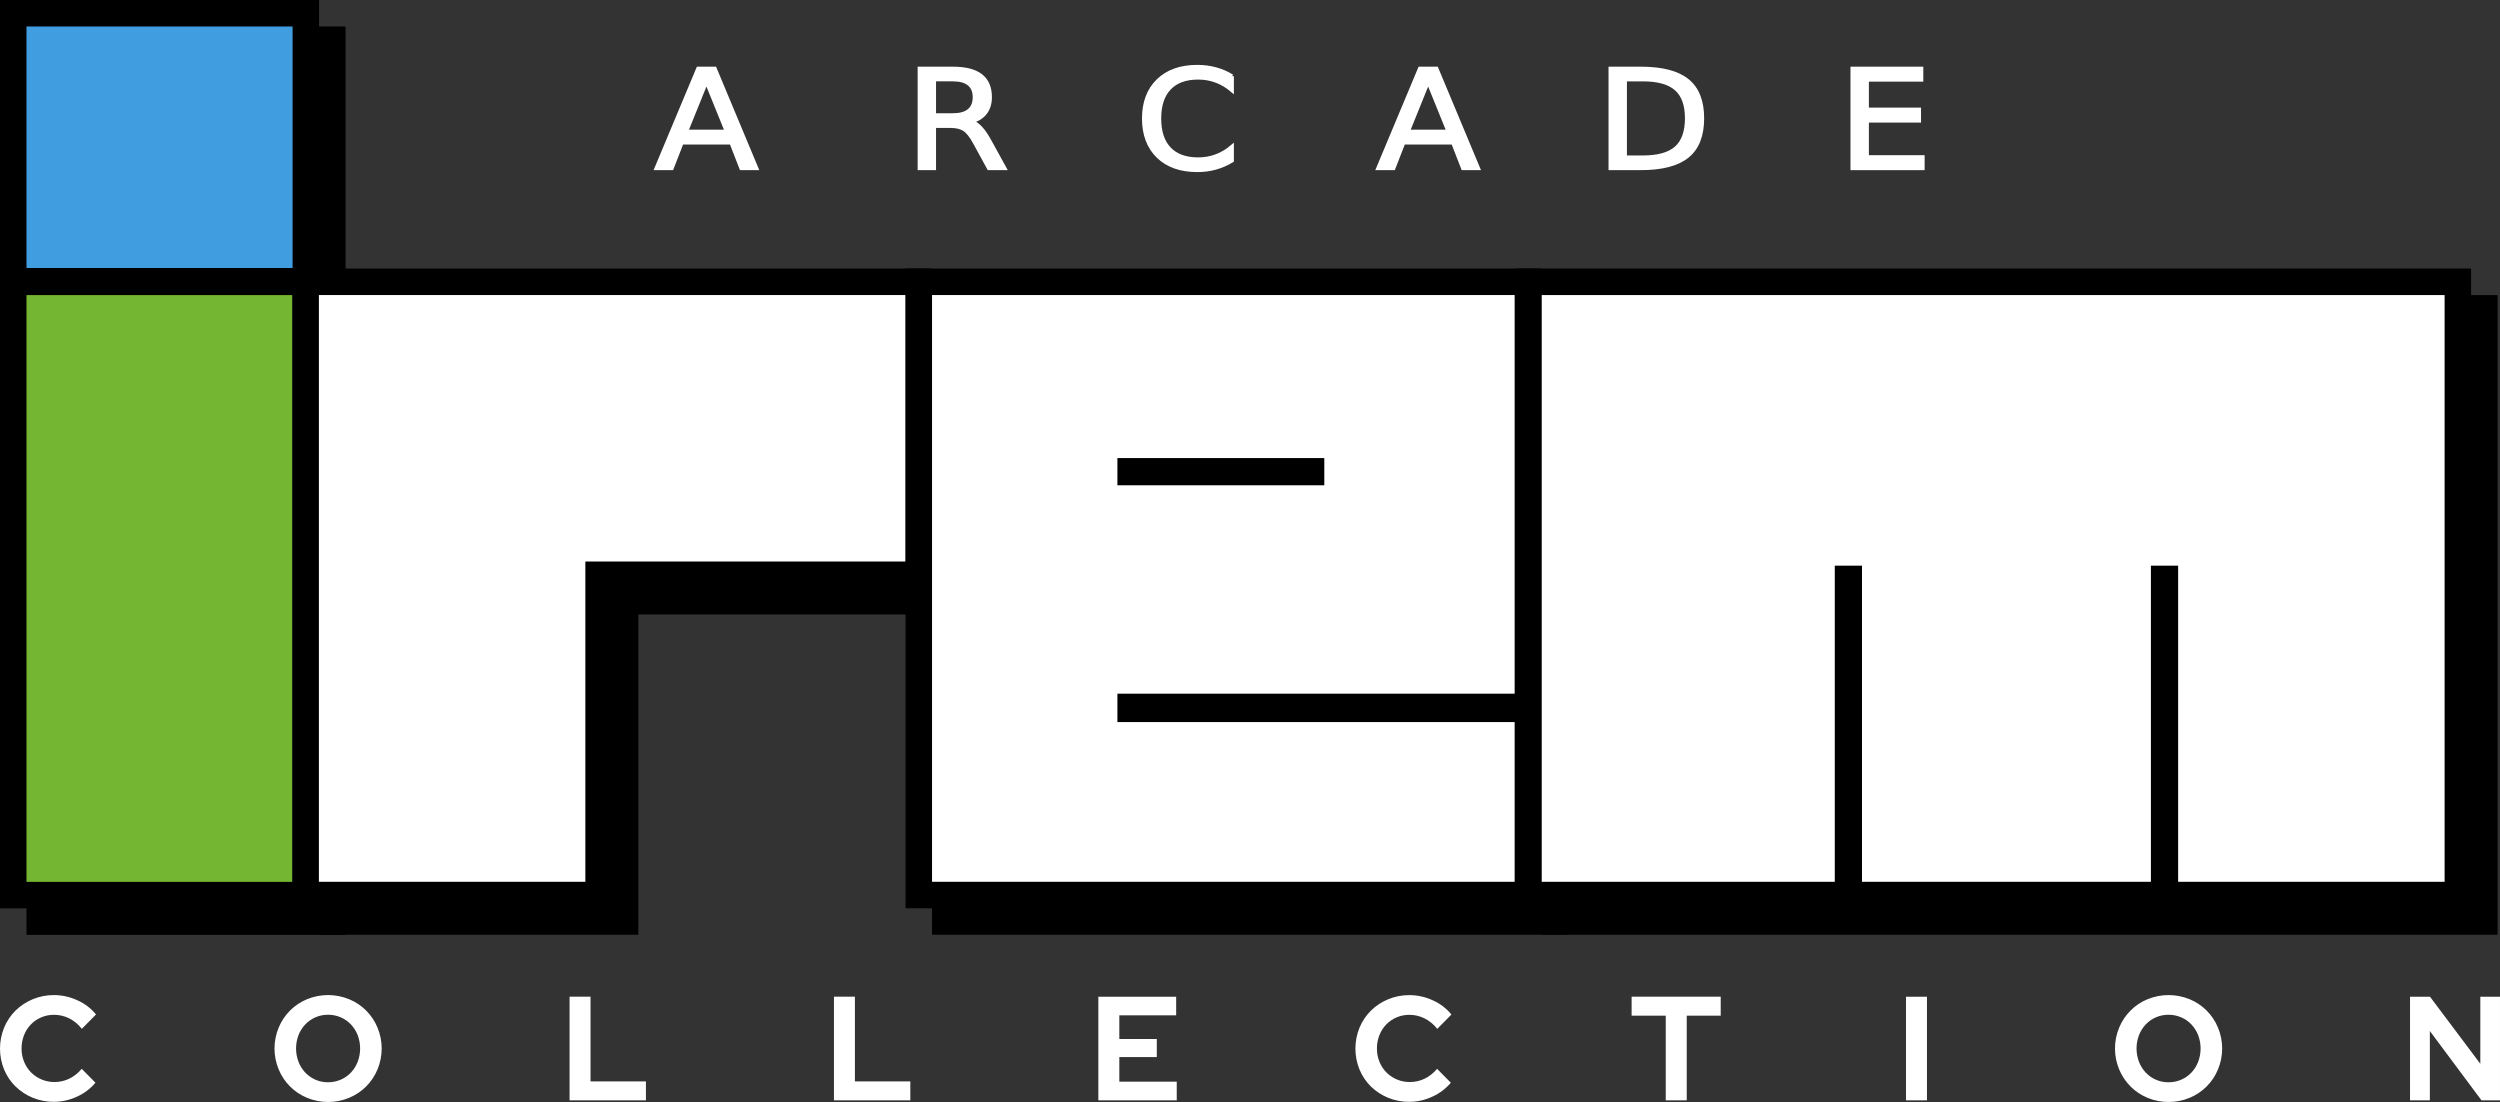 <?xml version="1.0" encoding="UTF-8" standalone="no"?>
<svg
   xmlns:dc="http://purl.org/dc/elements/1.1/"
   xmlns:cc="http://creativecommons.org/ns#"
   xmlns:rdf="http://www.w3.org/1999/02/22-rdf-syntax-ns#"
   xmlns:svg="http://www.w3.org/2000/svg"
   xmlns="http://www.w3.org/2000/svg"
   xmlns:sodipodi="http://sodipodi.sourceforge.net/DTD/sodipodi-0.dtd"
   xmlns:inkscape="http://www.inkscape.org/namespaces/inkscape"
   width="421.943"
   height="185.988"
   viewBox="0 0 421.943 185.988"
   version="1.1"
   id="svg267"
   sodipodi:docname="irem.svg"
   style="fill:none"
   inkscape:version="0.92.5 (2060ec1f9f, 2020-04-08)">
  <rect x="0" y="0" width="421.943" height="185.988" fill="#333333" stroke="none"/>
  <defs
     id="defs271" />
  <sodipodi:namedview
     pagecolor="#ffffff"
     bordercolor="#666666"
     borderopacity="1"
     objecttolerance="10"
     gridtolerance="10"
     guidetolerance="10"
     inkscape:pageopacity="0"
     inkscape:pageshadow="2"
     inkscape:window-width="1366"
     inkscape:window-height="743"
     id="namedview269"
     showgrid="false"
     inkscape:pagecheckerboard="true"
     inkscape:zoom="0.79518726"
     inkscape:cx="158.047"
     inkscape:cy="51.073946"
     inkscape:window-x="0"
     inkscape:window-y="0"
     inkscape:window-maximized="1"
     inkscape:current-layer="svg267" />
  <path
     d="M 56.088,6.705 H 6.705 V 51.94 H 56.088 Z"
     id="path225"
     inkscape:connector-curvature="0"
     style="fill:#000000;stroke-width:1.388" />
  <path
     d="M 4.47,4.47 H 58.323 V 54.175 H 4.47 Z m 4.47,4.47 V 49.705 H 53.853 V 8.939 Z"
     id="path227"
     inkscape:connector-curvature="0"
     style="clip-rule:evenodd;fill:#000000;fill-rule:evenodd;stroke-width:1.388" />
  <path
     d="M 56.088,52.038 H 6.705 V 155.546 H 56.088 Z"
     id="path229"
     inkscape:connector-curvature="0"
     style="fill:#000000;stroke-width:1.388" />
  <path
     d="M 4.47,49.804 H 58.323 V 157.78 H 4.47 Z m 4.47,4.47 V 153.311 H 53.853 V 54.273 Z"
     id="path231"
     inkscape:connector-curvature="0"
     style="clip-rule:evenodd;fill:#000000;fill-rule:evenodd;stroke-width:1.388" />
  <path
     d="m 56.055,52.03 v 49.446 54.056 h 49.446 v -54.056 h 54.055 V 52.03 h -54.055 z"
     id="path233"
     inkscape:connector-curvature="0"
     style="fill:#000000;stroke-width:1.388" />
  <path
     d="M 53.82,49.796 H 161.79 V 103.711 H 107.735 v 54.056 H 53.82 Z m 4.47,4.47 v 99.031 H 103.266 V 99.241 h 54.055 V 54.265 Z"
     id="path235"
     inkscape:connector-curvature="0"
     style="clip-rule:evenodd;fill:#000000;fill-rule:evenodd;stroke-width:1.388" />
  <path
     d="M 159.54,52.03 V 155.532 h 102.803 v -31.428 h -67.046 v -0.322 h 67.046 V 52.03 Z m 35.757,31.986 h 30.449 v 0.124 h -30.449 z"
     id="path237"
     inkscape:connector-curvature="0"
     style="fill:#000000;stroke-width:1.388" />
  <path
     d="M 157.304,49.796 H 264.578 V 157.767 H 157.304 Z m 102.803,76.543 h -67.045 v -4.791 h 67.045 V 54.265 h -98.332 v 99.031 h 98.332 z M 193.063,81.782 h 34.919 v 4.593 h -34.919 z"
     id="path239"
     inkscape:connector-curvature="0"
     style="clip-rule:evenodd;fill:#000000;fill-rule:evenodd;stroke-width:1.388" />
  <path
     d="M 262.442,52.03 V 155.532 h 53.932 v -53.357 h 0.124 v 53.357 h 53.233 v -53.357 h 0.124 v 53.357 h 49.446 V 52.03 Z"
     id="path241"
     inkscape:connector-curvature="0"
     style="fill:#000000;stroke-width:1.388" />
  <path
     d="M 260.209,49.796 H 421.535 V 157.767 H 260.209 Z M 318.732,153.296 H 367.496 V 99.94 h 4.594 v 53.356 h 44.976 V 54.265 H 264.678 v 99.031 h 49.462 V 99.94 h 4.593 z"
     id="path243"
     inkscape:connector-curvature="0"
     style="clip-rule:evenodd;fill:#000000;fill-rule:evenodd;stroke-width:1.388" />
  <path
     d="M 51.619,2.235 H 2.235 V 47.47 H 51.619 Z"
     id="path245"
     inkscape:connector-curvature="0"
     style="fill:#409ee0;stroke-width:1.388" />
  <path
     d="M 5.7829944e-7,0 H 53.853 V 49.705 H 5.7829944e-7 Z M 4.47,4.47 V 45.235 H 49.383 V 4.47 Z"
     id="path247"
     inkscape:connector-curvature="0"
     style="clip-rule:evenodd;fill:#000000;fill-rule:evenodd;stroke-width:1.388" />
  <path
     d="M 51.619,47.569 H 2.235 V 151.076 H 51.619 Z"
     id="path249"
     inkscape:connector-curvature="0"
     style="fill:#74b532;stroke-width:1.388" />
  <path
     d="M 5.7829944e-7,45.334 H 53.853 V 153.311 H 5.7829944e-7 Z M 4.47,49.803 V 148.842 H 49.383 V 49.803 Z"
     id="path251"
     inkscape:connector-curvature="0"
     style="clip-rule:evenodd;fill:#000000;fill-rule:evenodd;stroke-width:1.388" />
  <path
     d="M 51.585,47.561 V 97.007 151.061 H 101.031 V 97.007 h 54.055 V 47.561 h -54.055 z"
     id="path253"
     inkscape:connector-curvature="0"
     style="fill:#ffffff;stroke-width:1.388" />
  <path
     d="M 49.35,45.326 H 157.321 V 99.241 H 103.266 V 153.296 H 49.35 Z m 4.47,4.47 v 99.031 h 44.976 V 94.772 H 152.852 V 49.796 Z"
     id="path255"
     inkscape:connector-curvature="0"
     style="clip-rule:evenodd;fill:#000000;fill-rule:evenodd;stroke-width:1.388" />
  <path
     d="M 155.071,47.561 V 151.061 H 257.873 V 119.634 H 190.828 v -0.321 h 67.045 V 47.561 Z M 190.828,79.547 h 30.449 v 0.124 H 190.828 Z"
     id="path257"
     inkscape:connector-curvature="0"
     style="fill:#ffffff;stroke-width:1.388" />
  <path
     d="M 152.835,45.326 H 260.107 V 153.296 H 152.835 Z m 102.803,76.543 h -67.045 v -4.791 h 67.045 V 49.796 h -98.332 v 99.031 h 98.332 z M 188.593,77.312 h 34.919 v 4.594 h -34.919 z"
     id="path259"
     inkscape:connector-curvature="0"
     style="clip-rule:evenodd;fill:#000000;fill-rule:evenodd;stroke-width:1.388" />
  <path
     d="M 257.972,47.561 V 151.061 h 53.931 V 97.705 h 0.125 v 53.356 h 53.233 V 97.705 h 0.124 v 53.356 h 49.445 V 47.561 Z"
     id="path261"
     inkscape:connector-curvature="0"
     style="fill:#ffffff;stroke-width:1.388" />
  <path
     d="M 255.738,45.326 H 417.065 V 153.296 H 255.738 Z m 58.525,103.501 h 48.762 V 95.47 h 4.594 v 53.357 h 44.976 V 49.796 H 260.207 v 99.031 h 49.462 V 95.47 h 4.594 z"
     id="path263"
     inkscape:connector-curvature="0"
     style="clip-rule:evenodd;fill:#000000;fill-rule:evenodd;stroke-width:1.388" />
  <path
     d="m 9.104,185.96 c 1.345,-0.001 2.674,-0.3 3.893,-0.874 1.199,-0.536 2.263,-1.338 3.113,-2.348 v 0 l -2.319,-2.348 c -0.569,0.693 -1.276,1.256 -2.075,1.654 -0.783,0.383 -1.644,0.58 -2.514,0.575 -0.735,0.007 -1.463,-0.132 -2.144,-0.411 -0.681,-0.279 -1.3,-0.691 -1.823,-1.213 -0.503,-0.512 -0.9,-1.119 -1.169,-1.788 -0.288,-0.709 -0.433,-1.468 -0.427,-2.236 -0.008,-0.773 0.133,-1.542 0.415,-2.261 0.263,-0.67 0.653,-1.281 1.148,-1.799 0.496,-0.515 1.09,-0.922 1.745,-1.199 0.683,-0.294 1.418,-0.443 2.16,-0.437 0.895,-0.004 1.778,0.204 2.58,0.605 0.828,0.422 1.554,1.023 2.124,1.763 v 0 l 2.393,-2.423 c -0.841,-1.033 -1.912,-1.85 -3.124,-2.386 -1.246,-0.583 -2.602,-0.886 -3.975,-0.888 -1.226,-0.008 -2.442,0.23 -3.577,0.7 -1.075,0.441 -2.057,1.087 -2.892,1.9 -0.824,0.815 -1.48,1.788 -1.929,2.862 -0.465,1.126 -0.706,2.333 -0.708,3.552 -0.002,1.22 0.235,2.429 0.696,3.556 0.443,1.07 1.095,2.039 1.916,2.849 0.835,0.813 1.817,1.459 2.893,1.899 1.142,0.472 2.366,0.709 3.6,0.698 z m 46.258,0.026 c 1.222,0.008 2.434,-0.229 3.564,-0.7 1.07,-0.439 2.044,-1.088 2.865,-1.91 0.821,-0.82 1.474,-1.797 1.92,-2.876 0.467,-1.119 0.708,-2.321 0.708,-3.535 0,-1.214 -0.241,-2.416 -0.708,-3.537 -0.446,-1.077 -1.098,-2.054 -1.92,-2.876 -0.821,-0.82 -1.795,-1.47 -2.865,-1.908 -2.278,-0.933 -4.826,-0.933 -7.104,0 -1.07,0.439 -2.044,1.088 -2.865,1.908 -0.821,0.822 -1.474,1.799 -1.92,2.876 -0.467,1.12 -0.707,2.322 -0.707,3.537 0,1.214 0.24,2.416 0.707,3.535 0.446,1.078 1.098,2.056 1.92,2.876 0.821,0.822 1.795,1.471 2.865,1.91 1.123,0.469 2.327,0.706 3.542,0.698 z m 0,-3.323 c -0.717,0.006 -1.428,-0.136 -2.089,-0.418 -0.661,-0.282 -1.258,-0.697 -1.755,-1.219 -0.49,-0.525 -0.875,-1.141 -1.135,-1.813 -0.554,-1.452 -0.554,-3.059 0,-4.511 0.262,-0.666 0.647,-1.277 1.135,-1.799 0.497,-0.522 1.094,-0.937 1.755,-1.219 0.661,-0.282 1.372,-0.423 2.089,-0.418 0.738,-0.006 1.47,0.143 2.148,0.437 0.648,0.278 1.233,0.686 1.721,1.199 0.488,0.522 0.873,1.133 1.135,1.799 0.553,1.452 0.553,3.059 0,4.511 -0.26,0.672 -0.645,1.288 -1.135,1.813 -0.487,0.514 -1.072,0.922 -1.721,1.199 -0.678,0.293 -1.409,0.441 -2.147,0.436 z m 53.655,3.048 v -3.198 h -9.35 v -14.293 h -3.537 v 17.49 z m 44.624,0 v -3.198 h -9.351 v -14.293 h -3.538 v 17.49 z m 44.965,0 v -3.148 h -9.691 v -4.149 h 6.324 v -3.049 h -6.324 v -3.995 h 9.594 v -3.148 h -13.134 v 17.49 z m 39.253,0.25 c 1.346,-0.001 2.675,-0.3 3.893,-0.874 1.199,-0.536 2.264,-1.338 3.113,-2.348 v 0 l -2.321,-2.348 c -0.569,0.693 -1.276,1.258 -2.074,1.654 -0.784,0.384 -1.645,0.58 -2.515,0.575 -0.734,0.008 -1.463,-0.13 -2.143,-0.409 -0.681,-0.279 -1.301,-0.691 -1.822,-1.214 -0.502,-0.511 -0.901,-1.119 -1.169,-1.786 -0.289,-0.709 -0.434,-1.47 -0.427,-2.236 -0.008,-0.774 0.133,-1.542 0.416,-2.262 0.261,-0.669 0.651,-1.28 1.146,-1.797 0.495,-0.515 1.09,-0.923 1.745,-1.201 0.683,-0.293 1.419,-0.441 2.16,-0.437 0.898,-0.002 1.785,0.207 2.589,0.612 0.829,0.419 1.553,1.022 2.124,1.761 v 0 l 2.391,-2.423 c -0.841,-1.033 -1.911,-1.85 -3.124,-2.386 -1.245,-0.583 -2.601,-0.886 -3.974,-0.888 -1.226,-0.008 -2.441,0.23 -3.577,0.7 -1.074,0.441 -2.057,1.085 -2.893,1.9 -0.824,0.815 -1.481,1.786 -1.929,2.861 -0.465,1.126 -0.705,2.333 -0.708,3.553 -10e-4,1.22 0.235,2.428 0.697,3.555 0.443,1.07 1.094,2.039 1.915,2.85 0.836,0.813 1.817,1.459 2.893,1.899 1.141,0.469 2.362,0.705 3.593,0.693 z m 46.822,-0.25 v -14.293 h 5.735 v -3.199 h -15.037 v 3.199 h 5.761 v 14.292 z m 40.545,0 v -17.49 h -3.539 v 17.49 z m 40.767,0.276 c 1.223,0.008 2.434,-0.229 3.564,-0.7 1.07,-0.44 2.043,-1.088 2.865,-1.91 0.822,-0.82 1.474,-1.799 1.92,-2.876 0.466,-1.119 0.708,-2.321 0.708,-3.535 0,-1.214 -0.241,-2.416 -0.708,-3.537 -0.446,-1.077 -1.098,-2.054 -1.92,-2.876 -0.822,-0.82 -1.795,-1.47 -2.865,-1.908 -2.279,-0.933 -4.826,-0.933 -7.104,0 -1.07,0.44 -2.043,1.088 -2.863,1.91 -0.822,0.822 -1.474,1.797 -1.921,2.874 -0.466,1.119 -0.708,2.322 -0.708,3.537 0,1.214 0.242,2.416 0.708,3.535 0.447,1.077 1.099,2.054 1.921,2.876 0.82,0.82 1.793,1.47 2.863,1.91 1.123,0.468 2.325,0.705 3.539,0.697 z m 0,-3.323 c -0.734,0.006 -1.462,-0.143 -2.135,-0.437 -0.644,-0.28 -1.226,-0.688 -1.71,-1.201 -0.49,-0.523 -0.876,-1.138 -1.135,-1.811 -0.554,-1.452 -0.554,-3.059 0,-4.511 0.261,-0.668 0.647,-1.278 1.135,-1.799 0.484,-0.511 1.066,-0.919 1.71,-1.199 0.673,-0.294 1.4,-0.444 2.135,-0.437 0.738,-0.006 1.468,0.143 2.147,0.437 0.648,0.278 1.234,0.686 1.721,1.199 0.489,0.522 0.874,1.133 1.135,1.799 0.554,1.452 0.554,3.059 0,4.511 -0.26,0.672 -0.644,1.288 -1.135,1.811 -0.487,0.514 -1.073,0.922 -1.721,1.201 -0.679,0.293 -1.409,0.44 -2.147,0.434 z m 44.11,3.048 v -11.699 l 8.715,11.699 h 3.124 v -17.49 h -3.32 v 11.319 l -8.494,-11.319 h -3.37 v 17.49 z"
     id="path265"
     inkscape:connector-curvature="0"
     style="fill:#ffffff;stroke-width:1.388" />
  <g
     id="g48"
     transform="matrix(0.867,0,0,0.867,33.944,-93.327)">
    <path
       d="m 98.369,123.564 -3.912,9.676 h 7.838 z m -1.627,-2.592 h 3.269 l 8.123,19.444 h -2.998 l -1.942,-4.988 h -9.608 l -1.942,4.988 h -3.041 z"
       style="font-style:normal;font-weight:normal;font-size:40px;line-height:125%;font-family:sans-serif;letter-spacing:0px;word-spacing:0px;fill:#ffffff;fill-opacity:1;stroke:#ffffff;stroke-width:0.698;stroke-linecap:butt;stroke-linejoin:miter;stroke-miterlimit:4;stroke-dasharray:none;stroke-opacity:1"
       id="path36"
       inkscape:connector-curvature="0" />
    <path
       d="m 149.941,131.3 q 0.928,0.287 1.799,1.224 0.885,0.938 1.77,2.579 l 2.927,5.313 h -3.098 l -2.727,-4.988 q -1.056,-1.953 -2.056,-2.592 -0.985,-0.638 -2.698,-0.638 h -3.141 v 8.218 h -2.884 v -19.444 h 6.51 q 3.655,0 5.454,1.393 1.799,1.393 1.799,4.207 0,1.836 -0.942,3.047 -0.928,1.211 -2.712,1.68 z m -7.224,-8.166 v 6.902 h 3.626 q 2.084,0 3.141,-0.873 1.071,-0.886 1.071,-2.592 0,-1.706 -1.071,-2.566 -1.056,-0.873 -3.141,-0.873 z"
       style="font-style:normal;font-weight:normal;font-size:40px;line-height:125%;font-family:sans-serif;letter-spacing:0px;word-spacing:0px;fill:#ffffff;fill-opacity:1;stroke:#ffffff;stroke-width:0.698;stroke-linecap:butt;stroke-linejoin:miter;stroke-miterlimit:4;stroke-dasharray:none;stroke-opacity:1"
       id="path38"
       inkscape:connector-curvature="0" />
    <path
       d="m 200.697,122.471 v 2.774 q -1.456,-1.237 -3.112,-1.849 -1.642,-0.612 -3.498,-0.612 -3.655,0 -5.596,2.045 -1.942,2.032 -1.942,5.886 0,3.842 1.942,5.886 1.942,2.032 5.596,2.032 1.856,0 3.498,-0.612 1.656,-0.612 3.112,-1.849 v 2.748 q -1.513,0.938 -3.212,1.407 -1.685,0.469 -3.569,0.469 -4.84,0 -7.624,-2.696 -2.784,-2.709 -2.784,-7.384 0,-4.688 2.784,-7.384 2.784,-2.709 7.624,-2.709 1.913,0 3.598,0.469 1.699,0.456 3.184,1.38 z"
       style="font-style:normal;font-weight:normal;font-size:40px;line-height:125%;font-family:sans-serif;letter-spacing:0px;word-spacing:0px;fill:#ffffff;fill-opacity:1;stroke:#ffffff;stroke-width:0.698;stroke-linecap:butt;stroke-linejoin:miter;stroke-miterlimit:4;stroke-dasharray:none;stroke-opacity:1"
       id="path40-3"
       inkscape:connector-curvature="0" />
    <path
       d="m 238.863,123.564 -3.912,9.676 h 7.838 z m -1.627,-2.592 h 3.269 l 8.123,19.444 h -2.998 l -1.942,-4.988 h -9.608 l -1.942,4.988 h -3.041 z"
       style="font-style:normal;font-weight:normal;font-size:40px;line-height:125%;font-family:sans-serif;letter-spacing:0px;word-spacing:0px;fill:#ffffff;fill-opacity:1;stroke:#ffffff;stroke-width:0.698;stroke-linecap:butt;stroke-linejoin:miter;stroke-miterlimit:4;stroke-dasharray:none;stroke-opacity:1"
       id="path42"
       inkscape:connector-curvature="0" />
    <path
       d="m 277.211,123.135 v 15.12 h 3.483 q 4.411,0 6.453,-1.823 2.056,-1.823 2.056,-5.756 0,-3.907 -2.056,-5.717 -2.042,-1.823 -6.453,-1.823 z m -2.884,-2.162 h 5.925 q 6.196,0 9.094,2.357 2.898,2.344 2.898,7.345 0,5.027 -2.912,7.384 -2.912,2.357 -9.08,2.357 h -5.925 z"
       style="font-style:normal;font-weight:normal;font-size:40px;line-height:125%;font-family:sans-serif;letter-spacing:0px;word-spacing:0px;fill:#ffffff;fill-opacity:1;stroke:#ffffff;stroke-width:0.698;stroke-linecap:butt;stroke-linejoin:miter;stroke-miterlimit:4;stroke-dasharray:none;stroke-opacity:1"
       id="path44"
       inkscape:connector-curvature="0" />
    <path
       d="m 321.429,120.973 h 13.477 v 2.214 h -10.593 v 5.756 h 10.15 v 2.214 h -10.15 v 7.046 h 10.85 v 2.214 h -13.734 z"
       style="font-style:normal;font-weight:normal;font-size:40px;line-height:125%;font-family:sans-serif;letter-spacing:0px;word-spacing:0px;fill:#ffffff;fill-opacity:1;stroke:#ffffff;stroke-width:0.698;stroke-linecap:butt;stroke-linejoin:miter;stroke-miterlimit:4;stroke-dasharray:none;stroke-opacity:1"
       id="path46"
       inkscape:connector-curvature="0" />
  </g>
</svg>
